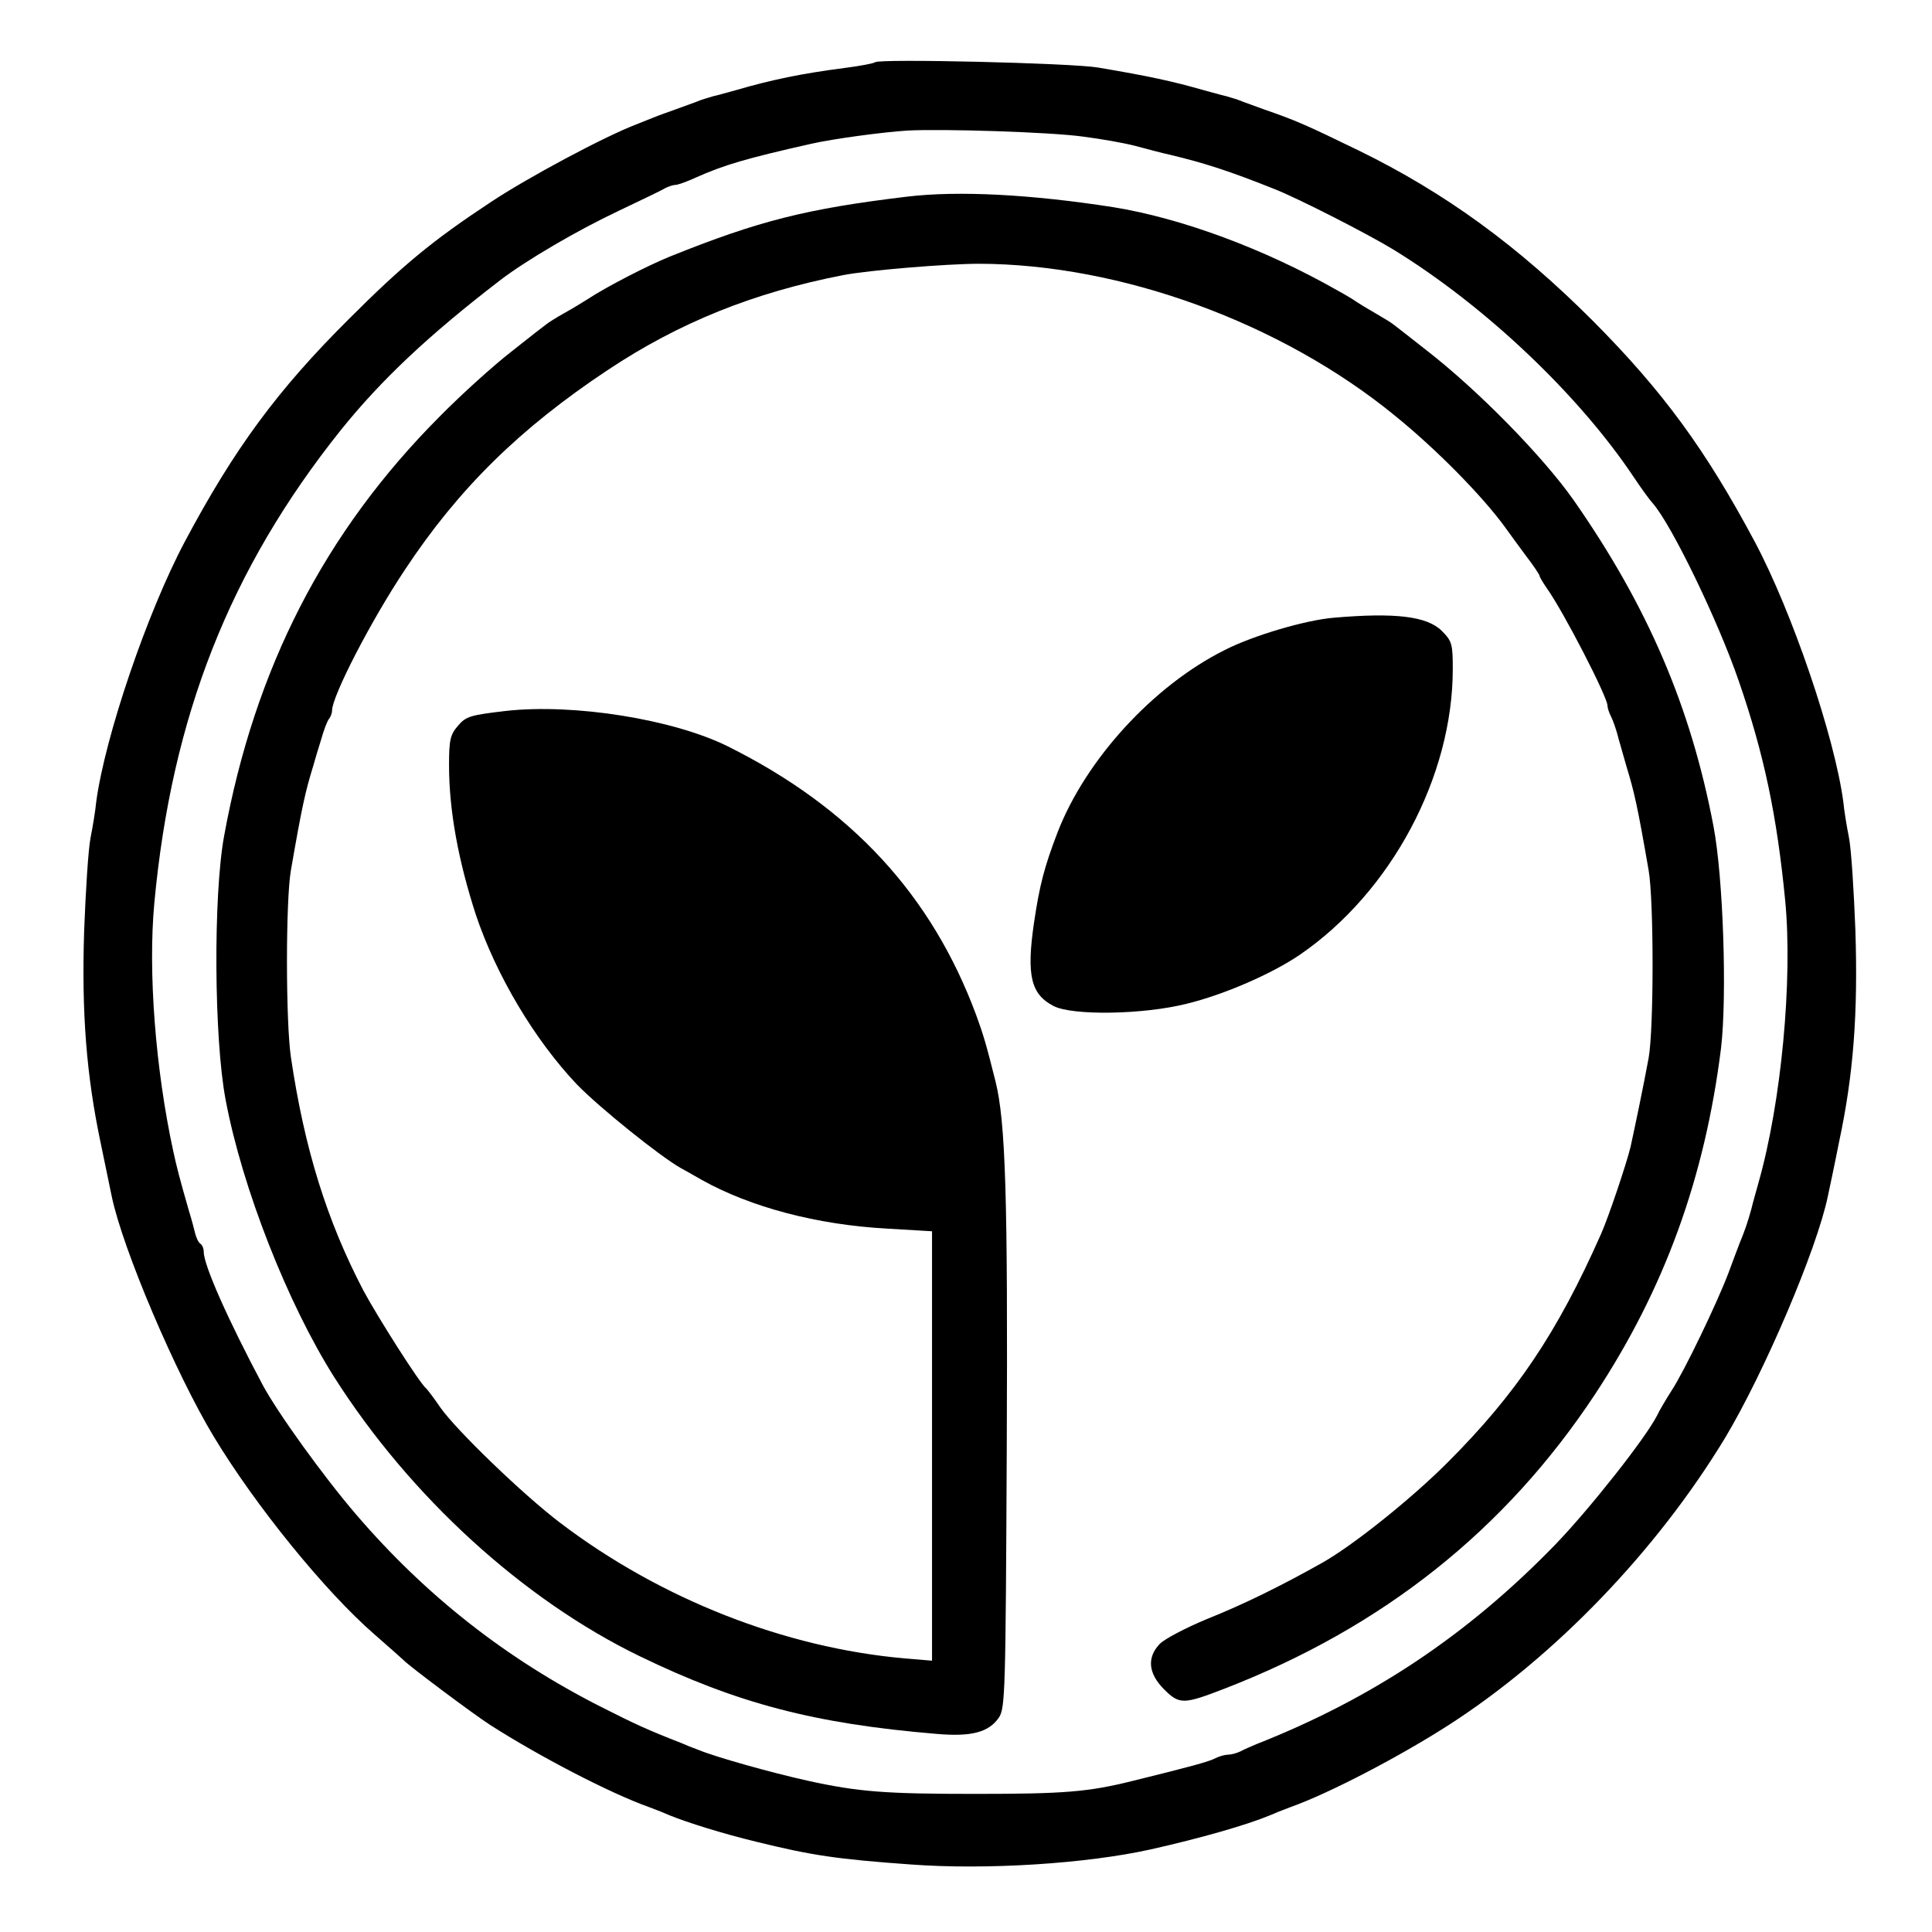 <?xml version="1.0" standalone="no"?>
<!DOCTYPE svg PUBLIC "-//W3C//DTD SVG 20010904//EN"
 "http://www.w3.org/TR/2001/REC-SVG-20010904/DTD/svg10.dtd">
<svg version="1.0" xmlns="http://www.w3.org/2000/svg"
 width="512pt" height="512pt" viewBox="0 0 512 512"
 preserveAspectRatio="xMidYMid meet">
<g transform="translate(0,512) scale(0.1,-0.1)"
fill="#000000" stroke="none">
<path d="M2319 4955 c-4 -3 -40 -10 -80 -15 -115 -15 -193 -31 -289 -59 -19
-5 -46 -13 -60 -16 -14 -4 -34 -10 -45 -15 -11 -4 -36 -13 -55 -20 -19 -7 -45
-16 -57 -21 -13 -5 -33 -13 -45 -18 -85 -32 -292 -143 -388 -207 -153 -101
-232 -166 -375 -309 -190 -189 -304 -344 -435 -590 -100 -188 -212 -518 -235
-690 -2 -22 -9 -65 -15 -95 -6 -30 -13 -141 -17 -247 -7 -218 6 -383 44 -563
13 -63 26 -126 29 -140 29 -140 170 -471 271 -638 110 -182 294 -409 425 -523
40 -35 75 -66 78 -69 14 -15 182 -141 230 -172 130 -83 316 -180 420 -217 19
-7 44 -17 55 -22 47 -19 139 -48 230 -70 146 -36 213 -46 408 -60 201 -15 466
2 637 40 133 30 252 64 315 90 11 5 36 15 55 22 104 37 291 135 420 218 281
181 551 462 732 761 103 172 243 499 272 640 3 14 17 79 30 145 38 178 50 339
43 559 -4 105 -11 216 -17 246 -6 30 -13 73 -15 95 -23 172 -135 502 -235 690
-130 243 -242 397 -429 585 -199 199 -391 339 -620 451 -140 68 -167 80 -251
109 -19 7 -44 16 -55 20 -11 5 -31 11 -45 15 -14 3 -41 11 -60 16 -84 24 -144
37 -280 60 -70 12 -582 24 -591 14z m551 -197 c47 -6 110 -17 140 -25 30 -8
71 -19 90 -23 92 -22 157 -43 275 -90 62 -24 248 -119 317 -161 243 -149 492
-385 638 -604 18 -27 41 -59 51 -70 50 -58 172 -310 227 -470 67 -194 101
-356 123 -582 20 -209 -10 -534 -71 -748 -6 -22 -15 -53 -19 -70 -9 -33 -18
-59 -31 -90 -4 -11 -18 -47 -30 -80 -30 -79 -117 -260 -150 -310 -14 -22 -32
-52 -39 -67 -30 -59 -179 -248 -270 -342 -232 -239 -484 -407 -791 -528 -14
-6 -33 -14 -42 -19 -10 -5 -25 -9 -33 -9 -8 0 -23 -4 -33 -9 -19 -10 -68 -23
-222 -61 -117 -29 -180 -34 -415 -34 -237 0 -309 5 -445 35 -95 21 -245 63
-290 82 -14 5 -34 13 -45 18 -90 35 -122 50 -211 95 -253 128 -466 296 -649
509 -87 101 -210 272 -249 345 -92 173 -156 317 -156 352 0 9 -4 19 -9 22 -5
3 -11 16 -14 28 -3 13 -10 39 -16 58 -25 87 -33 118 -42 160 -47 217 -67 475
-50 657 46 494 200 885 494 1253 107 133 232 251 422 397 69 53 204 132 314
184 58 28 114 54 123 60 10 5 22 9 28 9 6 0 29 8 53 19 76 34 134 51 307 90
57 13 190 31 255 35 93 5 380 -4 465 -16z"/>
<path d="M2405 4599 c-267 -32 -394 -64 -630 -159 -59 -24 -168 -80 -218 -113
-14 -9 -42 -26 -62 -37 -20 -11 -42 -25 -48 -30 -7 -5 -48 -37 -92 -72 -44
-34 -130 -111 -190 -172 -305 -306 -490 -667 -571 -1111 -29 -157 -27 -538 4
-700 44 -234 165 -541 288 -735 201 -316 500 -589 809 -739 258 -125 463 -179
787 -206 92 -8 138 4 165 43 17 25 18 67 21 712 3 668 -3 868 -30 975 -24 96
-32 123 -51 175 -118 318 -331 549 -658 712 -145 72 -408 114 -588 94 -93 -11
-106 -14 -127 -39 -21 -24 -24 -38 -24 -105 0 -121 25 -254 71 -396 54 -161
156 -332 268 -450 59 -61 222 -192 276 -222 11 -6 36 -20 55 -31 129 -72 305
-119 492 -129 l118 -7 0 -569 0 -569 -72 6 c-318 28 -647 157 -913 359 -99 75
-276 246 -318 306 -17 25 -34 47 -37 50 -16 11 -130 191 -167 260 -97 186
-156 375 -192 618 -14 94 -14 418 0 496 30 173 38 207 59 276 4 14 13 45 21
70 7 25 16 49 21 55 4 5 8 15 8 22 0 38 103 238 193 373 142 215 305 375 537
529 189 126 388 206 625 252 68 13 274 30 360 30 375 -1 800 -156 1101 -402
110 -89 230 -211 291 -294 12 -17 37 -51 57 -78 20 -26 36 -50 36 -53 0 -3 9
-18 20 -34 44 -62 160 -287 160 -310 0 -6 4 -18 9 -28 5 -9 15 -37 21 -62 7
-25 16 -56 20 -70 21 -69 29 -103 59 -276 14 -80 14 -421 0 -498 -13 -71 -37
-186 -48 -236 -11 -45 -58 -185 -78 -230 -116 -262 -225 -424 -407 -606 -98
-98 -250 -219 -331 -265 -112 -63 -210 -111 -305 -149 -58 -24 -115 -54 -127
-67 -34 -36 -30 -78 12 -120 41 -41 52 -40 163 3 417 162 741 419 979 779 184
279 291 573 334 918 16 137 6 450 -20 587 -60 316 -174 583 -371 865 -81 115
-252 290 -390 397 -41 32 -80 63 -87 68 -6 5 -29 19 -50 31 -21 12 -42 25 -48
29 -5 4 -28 18 -50 30 -195 111 -415 192 -595 221 -218 34 -410 44 -545 28z"/>
<path d="M3535 3483 c-74 -6 -214 -47 -290 -86 -188 -94 -367 -289 -442 -482
-35 -91 -48 -140 -63 -242 -20 -138 -8 -188 52 -219 50 -26 238 -23 353 6 99
24 227 80 300 130 242 166 405 472 405 757 0 66 -2 74 -29 101 -39 39 -124 49
-286 35z"/>
</g>
</svg>
